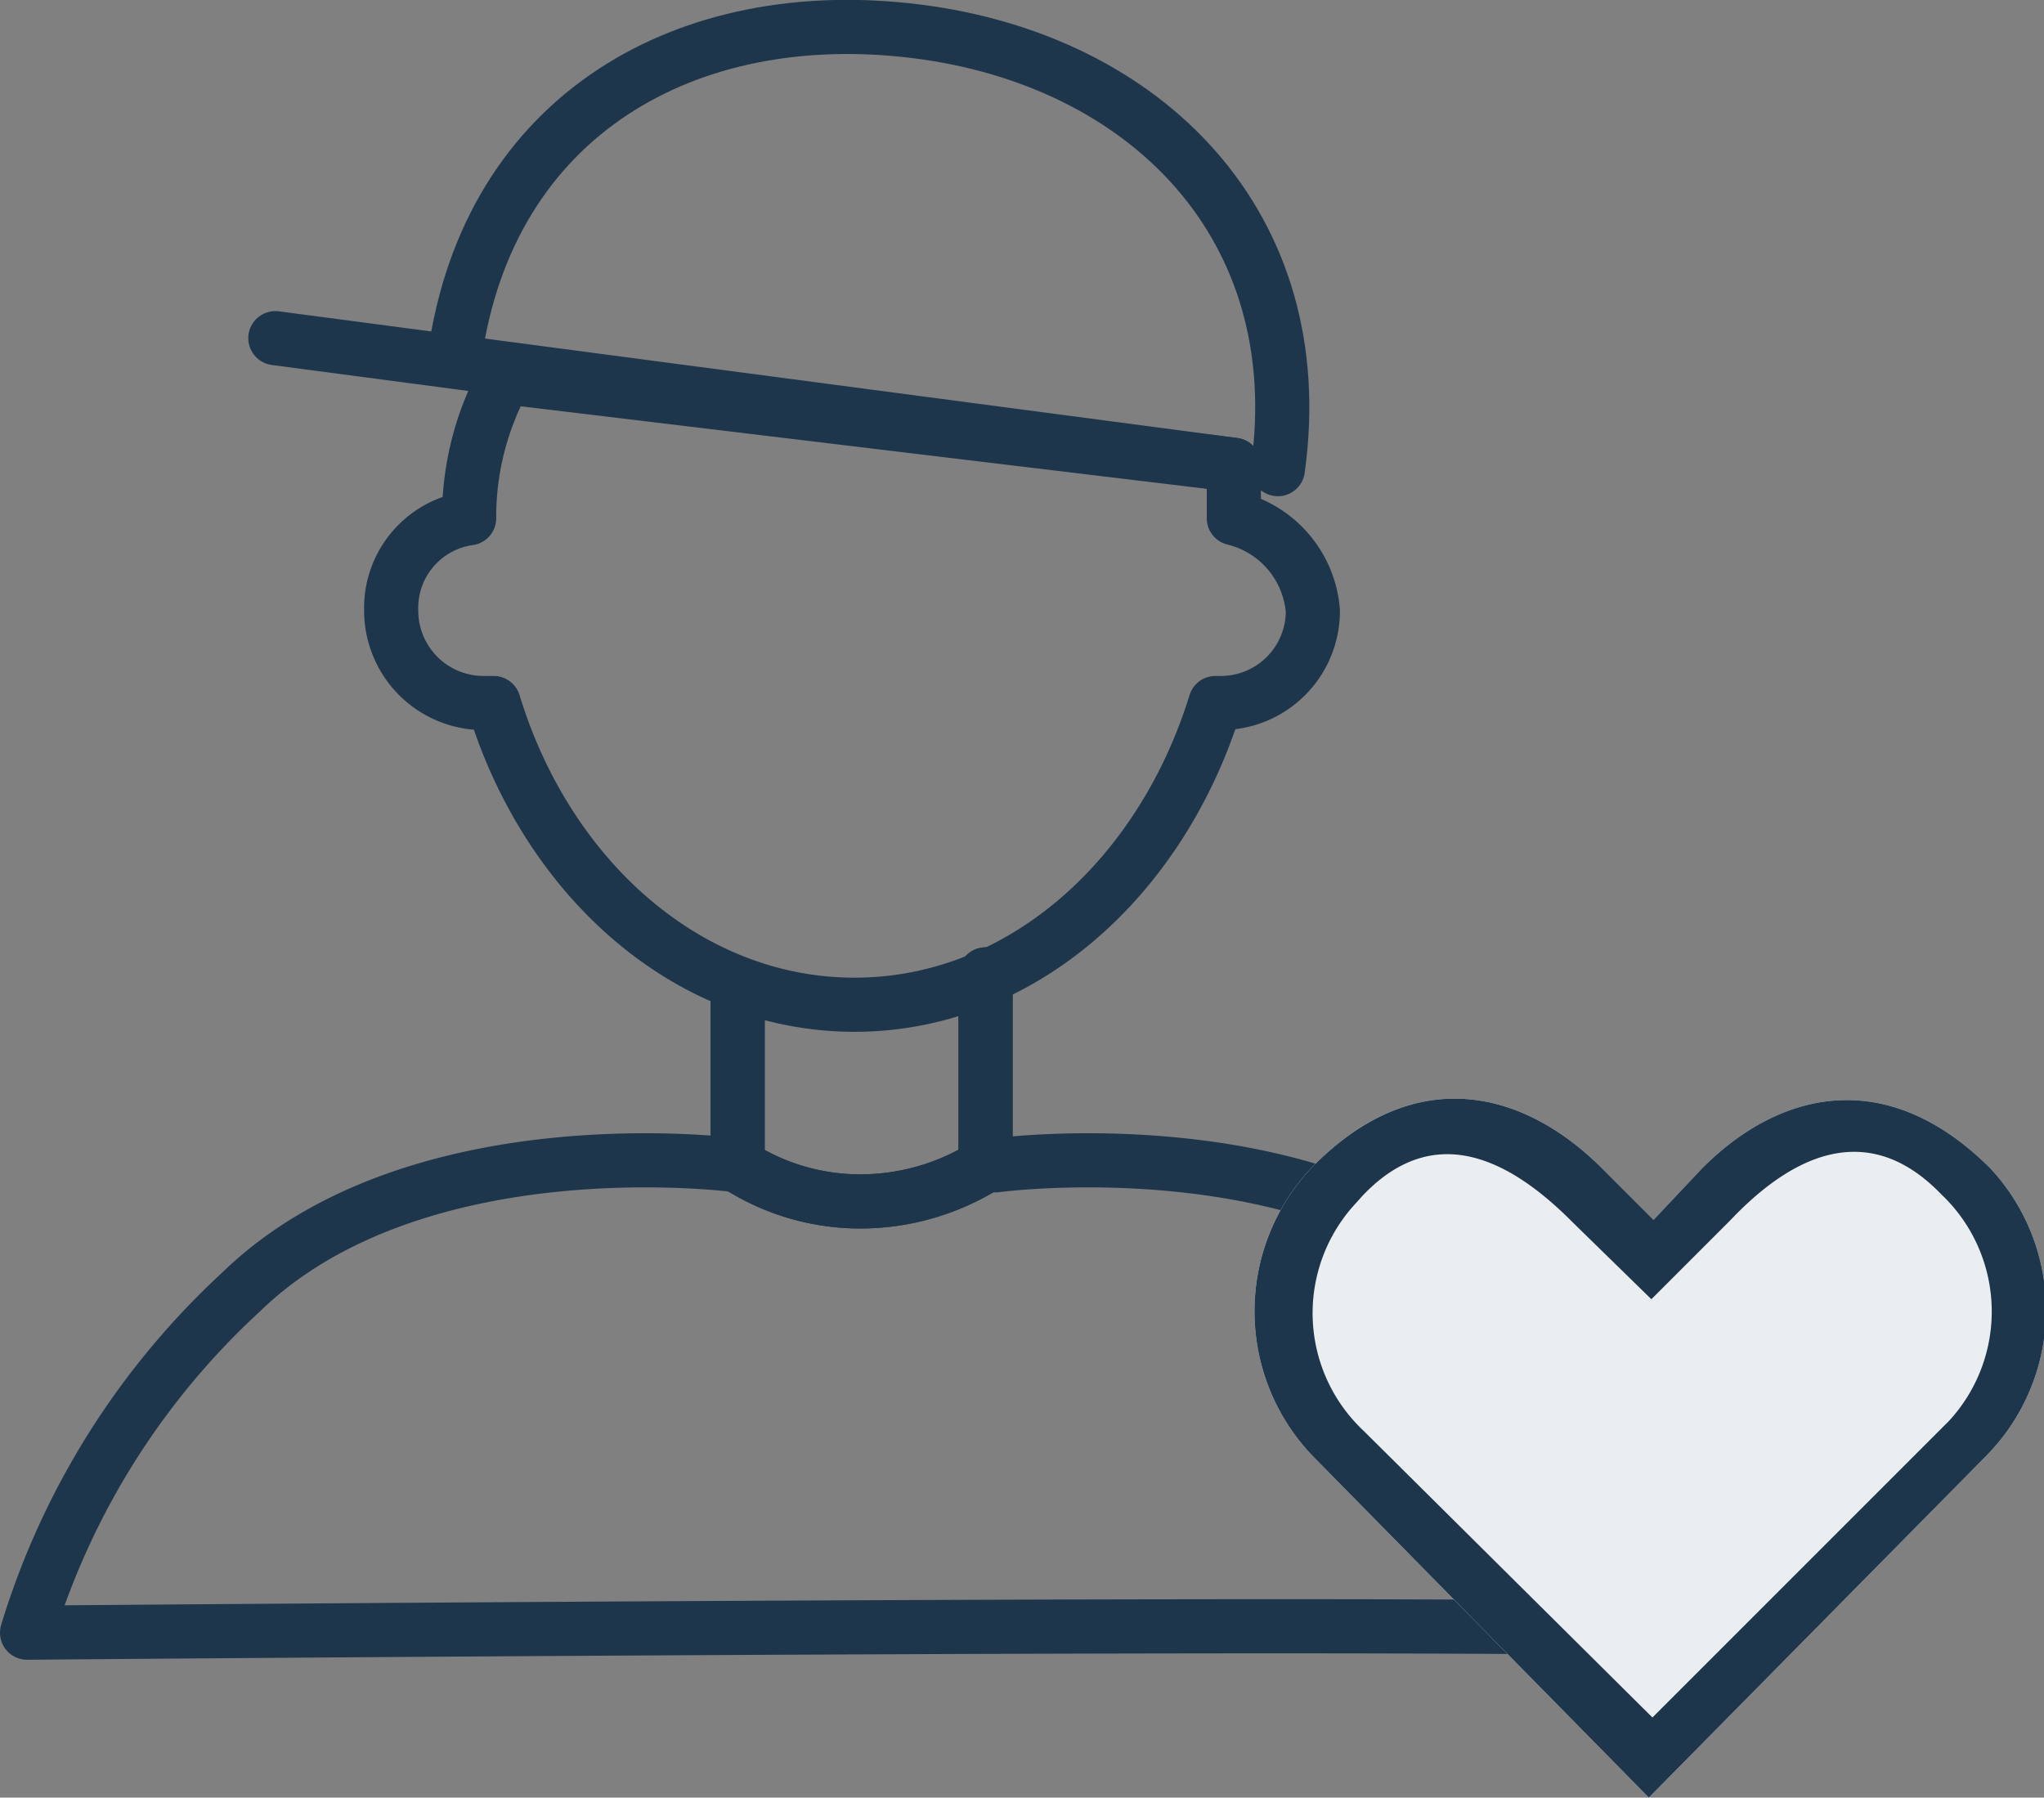 <svg xmlns="http://www.w3.org/2000/svg" viewBox="0 0 56.64 49.81"><rect x="0" y="0" width="56.64" height="49.81" fill="#808080" stroke="none"/><defs><style>.cls-1{fill:none;stroke:#1e364b;stroke-linecap:round;stroke-linejoin:round;stroke-width:1.5px;}.cls-2{fill:#ebeef1;}.cls-3{fill:#1e364b;}</style></defs><title>アセット 3</title><g id="レイヤー_2" data-name="レイヤー 2"><g id="_-hover" data-name="-hover"><g id="グループ化_274" data-name="グループ化 274"><path id="パス_2593" data-name="パス 2593" class="cls-1" d="M20.44,27.84v4.45a6.27,6.27,0,0,0,3.37,1,6.54,6.54,0,0,0,3.5-1V27"/><path id="パス_2594" data-name="パス 2594" class="cls-1" d="M20.44,32.29s-8.9-1.21-13.76,3.51A21.23,21.23,0,0,0,.75,45.24s46.93-.4,46.52,0a21.23,21.23,0,0,0-5.93-9.44c-4.85-4.72-13.75-3.51-13.75-3.51"/><g id="グループ化_273" data-name="グループ化 273"><g id="グループ化_272" data-name="グループ化 272"><path id="パス_2595" data-name="パス 2595" class="cls-1" d="M34.19,14.36V12.88L14,10.45A8,8,0,0,0,13,14.36a2.51,2.51,0,0,0-2.16,2.56,2.56,2.56,0,0,0,2.56,2.56h.28c1.48,4.86,5.39,8.36,10,8.36s8.5-3.5,10-8.36h.14a2.55,2.55,0,0,0,2.56-2.55h0A2.88,2.88,0,0,0,34.19,14.36Z"/></g></g><path id="パス_2596" data-name="パス 2596" class="cls-1" d="M20.44,27.84v4.45a6.27,6.27,0,0,0,3.37,1,6.54,6.54,0,0,0,3.5-1V27"/><line id="線_268" data-name="線 268" class="cls-1" x1="7.63" y1="9.37" x2="34.19" y2="12.88"/><path id="パス_2597" data-name="パス 2597" class="cls-1" d="M35.41,13c.94-6.74-3.65-11.33-10-12.13s-11.87,2.29-12.81,9"/></g><g id="グループ化_303" data-name="グループ化 303"><path id="パス_2614" data-name="パス 2614" class="cls-2" d="M36.41,40.38l9.28,9.43L55,40.38a5.76,5.76,0,0,0,.16-8c-2.91-2.91-5.9-2.12-8,0l-1.34,1.42-1.42-1.42c-2.2-2.2-5.19-2.91-8-.08A5.79,5.79,0,0,0,36.41,40.38Z"/><path id="パス_2615" data-name="パス 2615" class="cls-3" d="M36.41,40.38l9.28,9.43L55,40.38a5.76,5.76,0,0,0,.16-8c-2.91-2.91-5.9-2.12-8,0l-1.34,1.42-1.42-1.42c-2.2-2.2-5.19-2.91-8-.08A5.79,5.79,0,0,0,36.41,40.38Zm1.34-7.24c1.89-2,3.93-1.18,5.81.71L45.76,36l2.2-2.2c1.9-2,3.94-2.67,5.83-.71A4.47,4.47,0,0,1,54,39.38l-.21.21-8,8-8-7.94a4.47,4.47,0,0,1-.21-6.32Z"/></g></g></g></svg>